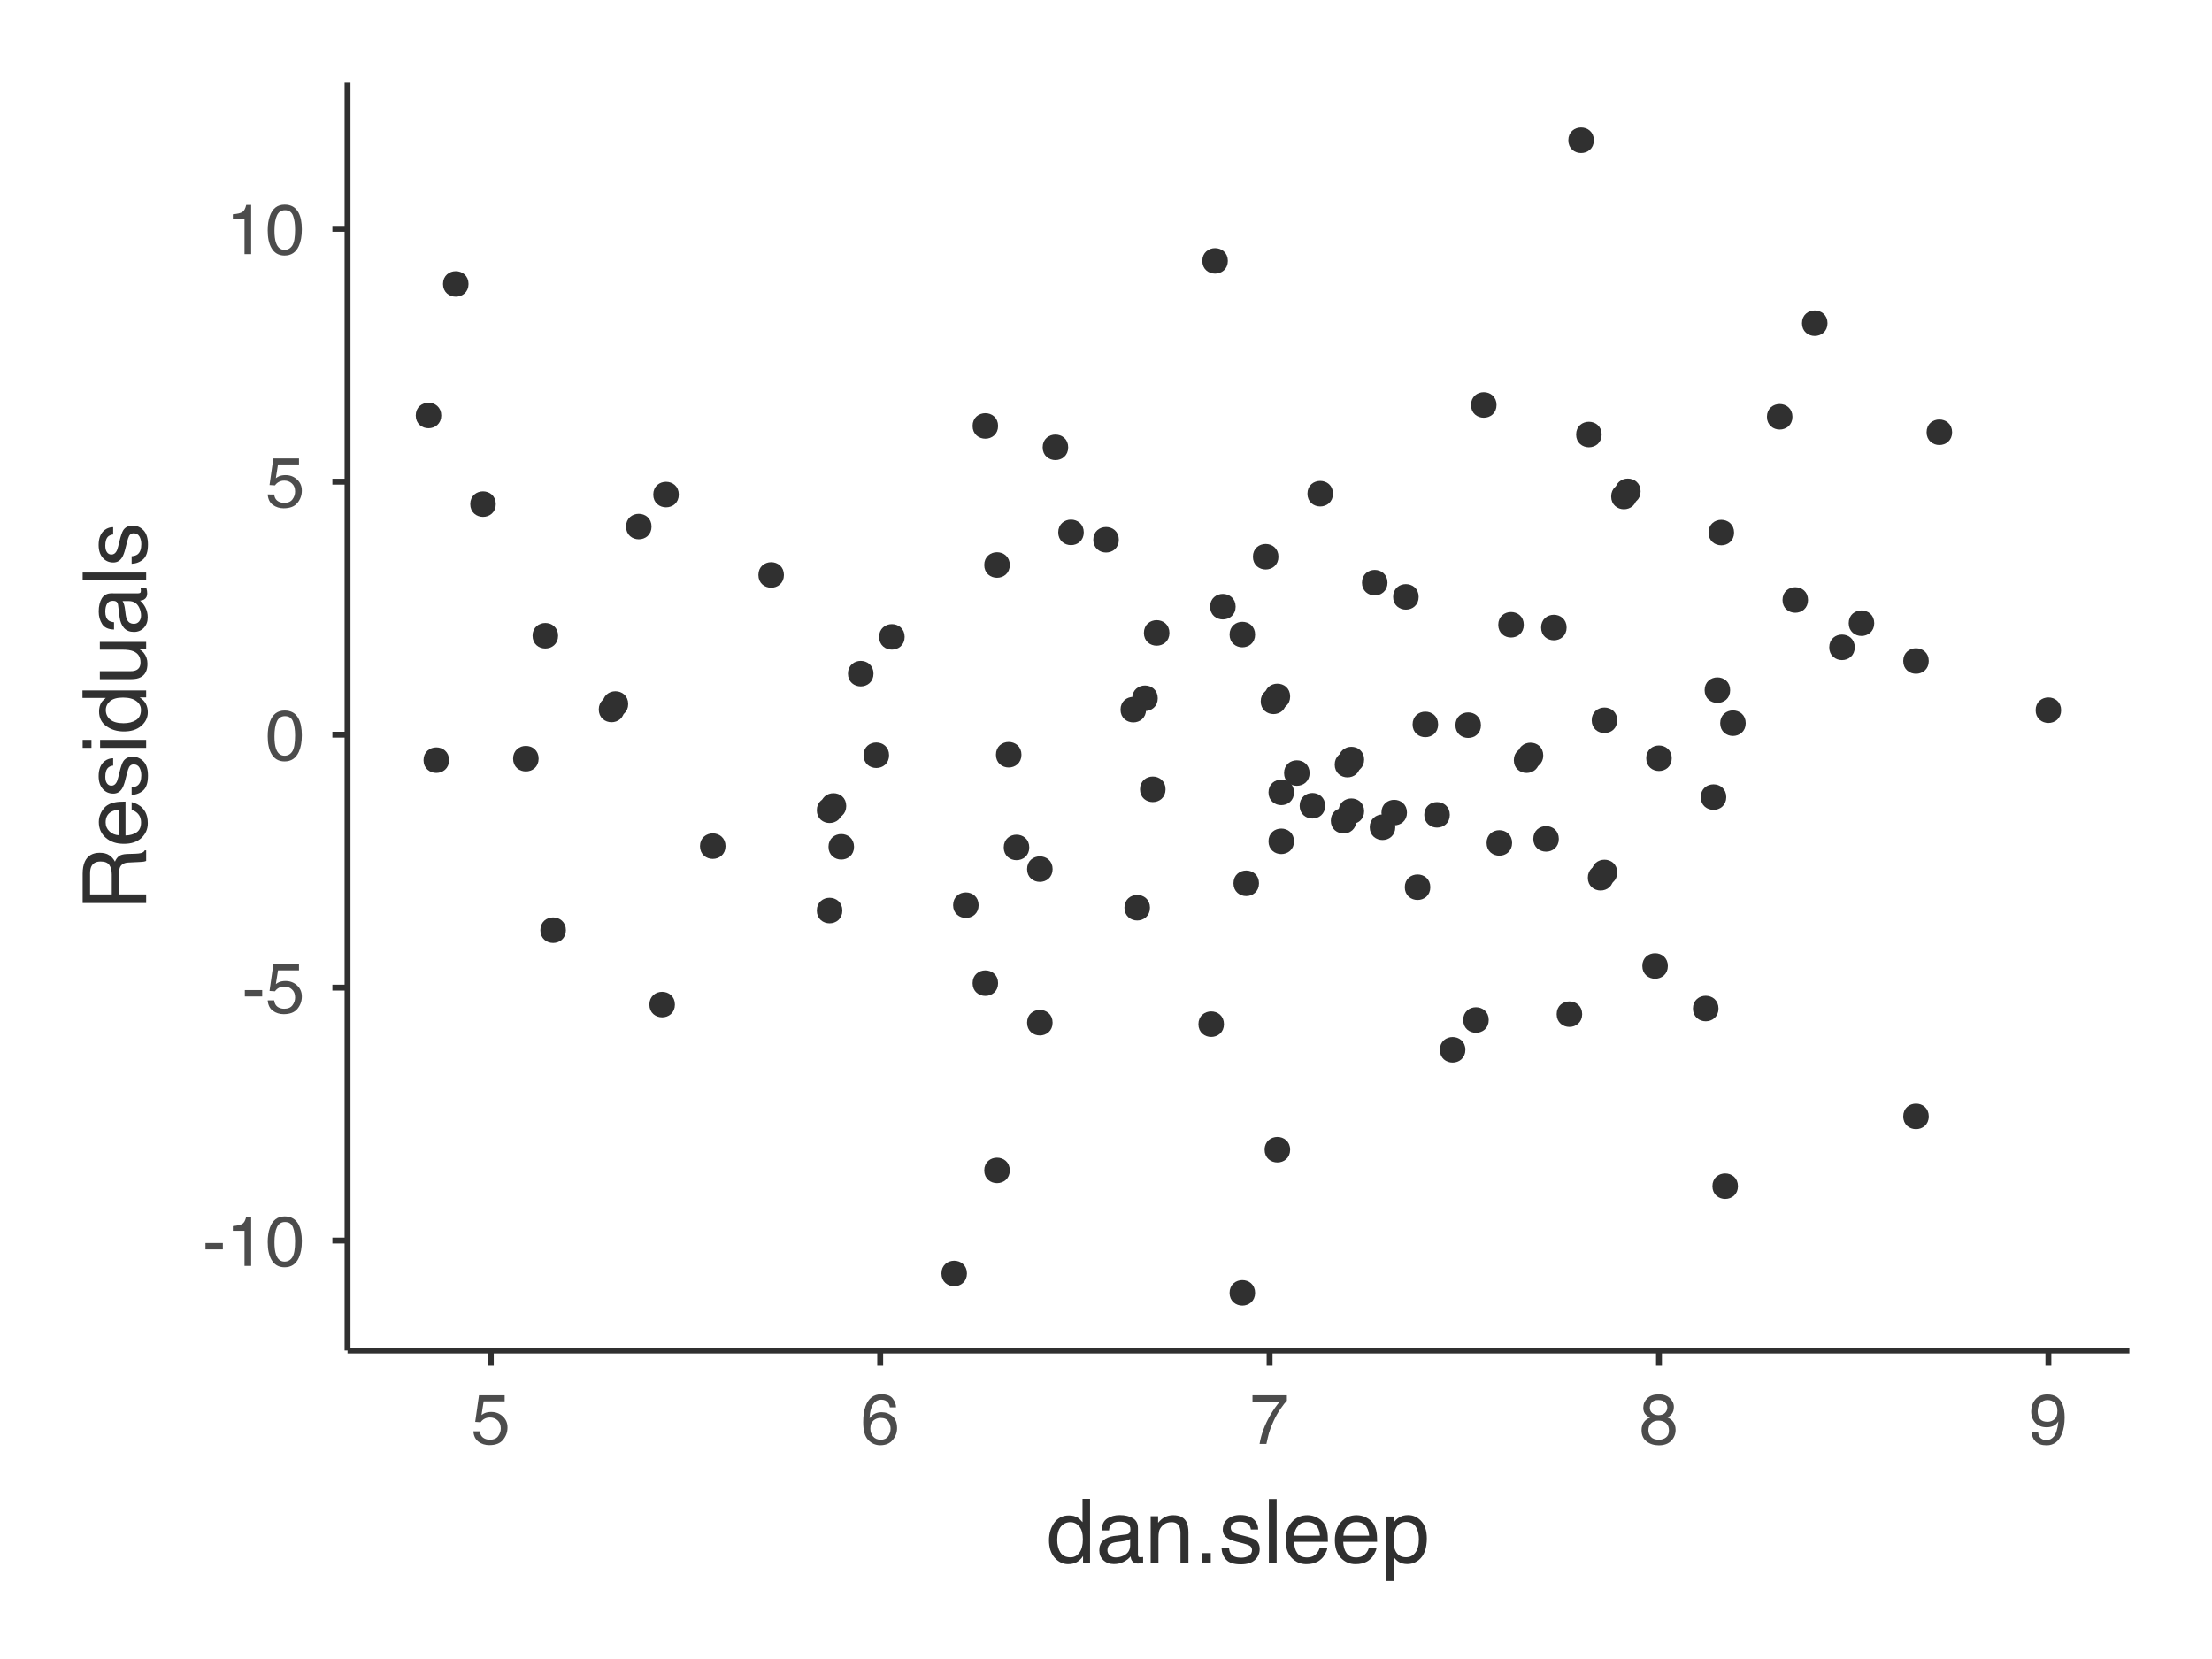 <?xml version="1.0" encoding="UTF-8" standalone="no"?>
<svg
   xmlns:dc="http://purl.org/dc/elements/1.1/"
   xmlns:cc="http://creativecommons.org/ns#"
   xmlns:rdf="http://www.w3.org/1999/02/22-rdf-syntax-ns#"
   xmlns:svg="http://www.w3.org/2000/svg"
   xmlns="http://www.w3.org/2000/svg"
   xmlns:xlink="http://www.w3.org/1999/xlink"
   id="svg402"
   version="1.2"
   viewBox="0 0 400 300"
   height="300pt"
   width="400pt">
  <defs
     id="defs85">
    <g
       id="g83">
      <symbol
         id="glyph0-0"
         overflow="visible">
        <path
           id="path2"
           d="M 0.406,0 V -9.172 H 7.703 V 0 Z m 6.141,-1.156 v -6.875 H 1.562 v 6.875 z m 0,0"
           style="stroke:none" />
      </symbol>
      <symbol
         id="glyph0-1"
         overflow="visible">
        <path
           id="path5"
           d="m 0.531,-4.141 h 3.141 v 1.156 H 0.531 Z m 0,0"
           style="stroke:none" />
      </symbol>
      <symbol
         id="glyph0-2"
         overflow="visible">
        <path
           id="path8"
           d="m 1.219,-6.344 v -0.859 c 0.812,-0.07 1.379,-0.203 1.703,-0.391 0.32,-0.188 0.562,-0.625 0.719,-1.312 H 4.531 V 0 H 3.328 v -6.344 z m 0,0"
           style="stroke:none" />
      </symbol>
      <symbol
         id="glyph0-3"
         overflow="visible">
        <path
           id="path11"
           d="m 3.469,-8.953 c 1.156,0 1.988,0.48 2.5,1.438 0.406,0.742 0.609,1.75 0.609,3.031 0,1.219 -0.184,2.227 -0.547,3.016 C 5.508,-0.32 4.648,0.25 3.453,0.25 2.379,0.25 1.582,-0.219 1.062,-1.156 0.625,-1.938 0.406,-2.984 0.406,-4.297 c 0,-1.008 0.129,-1.879 0.391,-2.609 0.488,-1.363 1.379,-2.047 2.672,-2.047 z M 3.453,-0.781 C 4.035,-0.781 4.5,-1.035 4.844,-1.547 5.188,-2.066 5.359,-3.031 5.359,-4.438 c 0,-1.02 -0.125,-1.859 -0.375,-2.516 C 4.734,-7.609 4.25,-7.938 3.531,-7.938 2.863,-7.938 2.379,-7.625 2.078,-7 1.773,-6.375 1.625,-5.457 1.625,-4.25 c 0,0.918 0.094,1.652 0.281,2.203 0.301,0.844 0.816,1.266 1.547,1.266 z m 0,0"
           style="stroke:none" />
      </symbol>
      <symbol
         id="glyph0-4"
         overflow="visible">
        <path
           id="path14"
           d="m 1.578,-2.281 c 0.07,0.648 0.367,1.09 0.891,1.328 0.27,0.125 0.582,0.188 0.938,0.188 0.664,0 1.156,-0.207 1.469,-0.625 0.32,-0.426 0.484,-0.898 0.484,-1.422 0,-0.625 -0.195,-1.109 -0.578,-1.453 -0.375,-0.344 -0.828,-0.516 -1.359,-0.516 -0.387,0 -0.719,0.078 -1,0.234 -0.281,0.148 -0.516,0.355 -0.703,0.625 l -0.984,-0.062 0.688,-4.812 H 6.062 v 1.094 H 2.266 L 1.875,-5.219 C 2.082,-5.383 2.281,-5.504 2.469,-5.578 2.801,-5.711 3.188,-5.781 3.625,-5.781 c 0.82,0 1.52,0.266 2.094,0.797 0.57,0.523 0.859,1.188 0.859,2 0,0.844 -0.266,1.59 -0.797,2.234 -0.523,0.648 -1.355,0.969 -2.5,0.969 -0.73,0 -1.375,-0.203 -1.938,-0.609 -0.555,-0.406 -0.867,-1.035 -0.938,-1.891 z m 0,0"
           style="stroke:none" />
      </symbol>
      <symbol
         id="glyph0-5"
         overflow="visible">
        <path
           id="path17"
           d="m 3.75,-8.984 c 1,0 1.691,0.262 2.078,0.781 0.395,0.523 0.594,1.055 0.594,1.594 H 5.312 C 5.25,-6.961 5.145,-7.238 5,-7.438 4.727,-7.812 4.316,-8 3.766,-8 3.129,-8 2.625,-7.707 2.25,-7.125 1.883,-6.539 1.68,-5.707 1.641,-4.625 1.898,-5.008 2.227,-5.297 2.625,-5.484 c 0.352,-0.164 0.75,-0.25 1.188,-0.25 0.75,0 1.398,0.242 1.953,0.719 0.562,0.48 0.844,1.195 0.844,2.141 0,0.812 -0.266,1.539 -0.797,2.172 -0.523,0.625 -1.273,0.938 -2.25,0.938 -0.836,0 -1.559,-0.316 -2.172,-0.953 -0.605,-0.633 -0.906,-1.707 -0.906,-3.219 0,-1.102 0.133,-2.047 0.406,-2.828 0.52,-1.477 1.473,-2.219 2.859,-2.219 z m -0.094,8.219 c 0.594,0 1.035,-0.195 1.328,-0.594 0.301,-0.406 0.453,-0.879 0.453,-1.422 0,-0.457 -0.137,-0.891 -0.406,-1.297 -0.262,-0.414 -0.734,-0.625 -1.422,-0.625 -0.492,0 -0.918,0.164 -1.281,0.484 -0.367,0.312 -0.547,0.793 -0.547,1.438 0,0.574 0.164,1.055 0.5,1.438 0.332,0.387 0.789,0.578 1.375,0.578 z m 0,0"
           style="stroke:none" />
      </symbol>
      <symbol
         id="glyph0-6"
         overflow="visible">
        <path
           id="path20"
           d="M 6.688,-8.797 V -7.812 C 6.406,-7.531 6.023,-7.047 5.547,-6.359 5.066,-5.672 4.645,-4.926 4.281,-4.125 3.914,-3.344 3.641,-2.633 3.453,-2 3.336,-1.582 3.18,-0.914 2.984,0 H 1.75 C 2.031,-1.707 2.656,-3.406 3.625,-5.094 4.188,-6.082 4.785,-6.941 5.422,-7.672 H 0.469 v -1.125 z m 0,0"
           style="stroke:none" />
      </symbol>
      <symbol
         id="glyph0-7"
         overflow="visible">
        <path
           id="path23"
           d="m 3.484,-5.203 c 0.488,0 0.875,-0.133 1.156,-0.406 0.281,-0.281 0.422,-0.613 0.422,-1 0,-0.332 -0.137,-0.633 -0.406,-0.906 C 4.395,-7.797 3.988,-7.938 3.438,-7.938 c -0.543,0 -0.934,0.141 -1.172,0.422 -0.242,0.273 -0.359,0.594 -0.359,0.969 0,0.43 0.156,0.762 0.469,1 0.312,0.23 0.68,0.344 1.109,0.344 z m 0.062,4.438 c 0.52,0 0.953,-0.141 1.297,-0.422 0.344,-0.281 0.516,-0.703 0.516,-1.266 0,-0.57 -0.18,-1.008 -0.531,-1.312 C 4.473,-4.066 4.02,-4.219 3.469,-4.219 c -0.543,0 -0.984,0.156 -1.328,0.469 -0.336,0.305 -0.5,0.727 -0.5,1.266 0,0.469 0.156,0.875 0.469,1.219 0.312,0.336 0.789,0.5 1.438,0.5 z m -1.594,-4 C 1.641,-4.898 1.395,-5.055 1.219,-5.234 0.883,-5.566 0.719,-6 0.719,-6.531 0.719,-7.195 0.957,-7.77 1.438,-8.25 1.926,-8.727 2.613,-8.969 3.5,-8.969 c 0.863,0 1.535,0.23 2.016,0.688 C 6.004,-7.832 6.25,-7.305 6.25,-6.703 c 0,0.555 -0.141,1 -0.422,1.344 -0.156,0.199 -0.402,0.391 -0.734,0.578 0.375,0.168 0.664,0.367 0.875,0.594 0.395,0.418 0.594,0.961 0.594,1.625 0,0.781 -0.266,1.449 -0.797,2 C 5.234,-0.02 4.488,0.25 3.531,0.25 c -0.875,0 -1.617,-0.234 -2.219,-0.703 -0.605,-0.469 -0.906,-1.156 -0.906,-2.062 0,-0.531 0.129,-0.988 0.391,-1.375 0.258,-0.383 0.645,-0.676 1.156,-0.875 z m 0,0"
           style="stroke:none" />
      </symbol>
      <symbol
         id="glyph0-8"
         overflow="visible">
        <path
           id="path26"
           d="m 1.703,-2.156 c 0.031,0.617 0.27,1.043 0.719,1.281 0.227,0.125 0.484,0.188 0.766,0.188 0.539,0 1,-0.223 1.375,-0.672 C 4.945,-1.805 5.219,-2.719 5.375,-4.094 5.125,-3.695 4.812,-3.414 4.438,-3.25 4.07,-3.094 3.676,-3.016 3.25,-3.016 c -0.855,0 -1.539,-0.266 -2.047,-0.797 -0.5,-0.539 -0.75,-1.234 -0.75,-2.078 0,-0.812 0.242,-1.523 0.734,-2.141 0.5,-0.613 1.234,-0.922 2.203,-0.922 1.301,0 2.203,0.586 2.703,1.75 C 6.363,-6.555 6.5,-5.75 6.5,-4.781 6.5,-3.676 6.336,-2.703 6.016,-1.859 5.461,-0.453 4.535,0.25 3.234,0.25 c -0.875,0 -1.543,-0.23 -2,-0.688 C 0.785,-0.895 0.562,-1.469 0.562,-2.156 Z M 3.406,-4 C 3.852,-4 4.258,-4.145 4.625,-4.438 5,-4.727 5.188,-5.242 5.188,-5.984 c 0,-0.656 -0.168,-1.145 -0.5,-1.469 C 4.352,-7.773 3.93,-7.938 3.422,-7.938 2.867,-7.938 2.43,-7.75 2.109,-7.375 1.785,-7.008 1.625,-6.52 1.625,-5.906 c 0,0.586 0.141,1.047 0.422,1.391 C 2.328,-4.172 2.781,-4 3.406,-4 Z m 0,0"
           style="stroke:none" />
      </symbol>
      <symbol
         id="glyph1-0"
         overflow="visible">
        <path
           id="path29"
           d="M 0.516,0 V -11.484 H 9.625 V 0 Z M 8.188,-1.438 v -8.609 H 1.953 V -1.438 Z m 0,0"
           style="stroke:none" />
      </symbol>
      <symbol
         id="glyph1-1"
         overflow="visible">
        <path
           id="path32"
           d="m 1.922,-4.094 c 0,0.898 0.188,1.648 0.562,2.25 0.383,0.605 1,0.906 1.844,0.906 0.645,0 1.176,-0.273 1.594,-0.828 C 6.348,-2.328 6.562,-3.133 6.562,-4.188 6.562,-5.238 6.344,-6.02 5.906,-6.531 5.477,-7.039 4.945,-7.297 4.312,-7.297 c -0.711,0 -1.289,0.273 -1.734,0.812 -0.438,0.543 -0.656,1.34 -0.656,2.391 z m 2.125,-4.422 c 0.633,0 1.172,0.137 1.609,0.406 0.25,0.156 0.531,0.43 0.844,0.812 v -4.219 H 7.859 V 0 H 6.594 v -1.172 c -0.336,0.523 -0.727,0.898 -1.172,1.125 -0.449,0.227 -0.961,0.344 -1.531,0.344 -0.938,0 -1.75,-0.391 -2.438,-1.172 C 0.773,-1.664 0.438,-2.711 0.438,-4.016 c 0,-1.219 0.312,-2.27 0.938,-3.156 0.625,-0.895 1.516,-1.344 2.672,-1.344 z m 0,0"
           style="stroke:none" />
      </symbol>
      <symbol
         id="glyph1-2"
         overflow="visible">
        <path
           id="path35"
           d="m 2.109,-2.234 c 0,0.406 0.145,0.73 0.438,0.969 0.301,0.23 0.656,0.344 1.062,0.344 0.5,0 0.977,-0.113 1.438,-0.344 0.781,-0.375 1.172,-0.992 1.172,-1.859 v -1.141 c -0.168,0.117 -0.387,0.211 -0.656,0.281 -0.273,0.074 -0.539,0.125 -0.797,0.156 L 3.906,-3.719 c -0.512,0.062 -0.891,0.168 -1.141,0.312 -0.438,0.25 -0.656,0.641 -0.656,1.172 z m 3.406,-2.844 c 0.32,-0.039 0.539,-0.176 0.656,-0.406 0.062,-0.125 0.094,-0.301 0.094,-0.531 C 6.266,-6.492 6.094,-6.844 5.75,-7.062 5.406,-7.281 4.914,-7.391 4.281,-7.391 c -0.73,0 -1.25,0.199 -1.562,0.594 C 2.551,-6.578 2.441,-6.25 2.391,-5.812 h -1.312 c 0.02,-1.031 0.352,-1.75 1,-2.156 C 2.723,-8.375 3.469,-8.578 4.312,-8.578 c 0.988,0 1.789,0.188 2.406,0.562 0.602,0.375 0.906,0.961 0.906,1.75 V -1.438 c 0,0.148 0.031,0.266 0.094,0.359 0.062,0.086 0.188,0.125 0.375,0.125 0.062,0 0.129,-0.004 0.203,-0.016 C 8.379,-0.977 8.469,-0.988 8.562,-1 V 0.047 C 8.344,0.109 8.176,0.145 8.062,0.156 7.945,0.176 7.789,0.188 7.594,0.188 7.102,0.188 6.75,0.008 6.531,-0.344 6.414,-0.52 6.336,-0.773 6.297,-1.109 6.004,-0.734 5.586,-0.406 5.047,-0.125 4.516,0.145 3.926,0.281 3.281,0.281 2.508,0.281 1.875,0.047 1.375,-0.422 0.883,-0.898 0.641,-1.492 0.641,-2.203 0.641,-2.973 0.879,-3.57 1.359,-4 1.848,-4.426 2.488,-4.691 3.281,-4.797 Z m -1.156,-3.5 z m 0,0"
           style="stroke:none" />
      </symbol>
      <symbol
         id="glyph1-3"
         overflow="visible">
        <path
           id="path38"
           d="M 1.031,-8.375 H 2.375 v 1.188 c 0.395,-0.488 0.812,-0.836 1.25,-1.047 0.445,-0.219 0.941,-0.328 1.484,-0.328 1.188,0 1.988,0.418 2.406,1.25 0.227,0.449 0.344,1.094 0.344,1.938 V 0 h -1.438 v -5.281 c 0,-0.508 -0.074,-0.922 -0.219,-1.234 -0.25,-0.52 -0.703,-0.781 -1.359,-0.781 -0.336,0 -0.609,0.039 -0.828,0.109 C 3.629,-7.07 3.289,-6.844 3,-6.5 2.77,-6.227 2.617,-5.941 2.547,-5.641 2.473,-5.348 2.438,-4.93 2.438,-4.391 V 0 H 1.031 Z m 3.312,-0.203 z m 0,0"
           style="stroke:none" />
      </symbol>
      <symbol
         id="glyph1-4"
         overflow="visible">
        <path
           id="path41"
           d="M 1.375,-1.703 H 3 V 0 H 1.375 Z m 0,0"
           style="stroke:none" />
      </symbol>
      <symbol
         id="glyph1-5"
         overflow="visible">
        <path
           id="path44"
           d="m 1.875,-2.625 c 0.039,0.469 0.156,0.828 0.344,1.078 C 2.57,-1.098 3.188,-0.875 4.062,-0.875 c 0.52,0 0.977,-0.109 1.375,-0.328 0.395,-0.227 0.594,-0.582 0.594,-1.062 0,-0.352 -0.156,-0.625 -0.469,-0.812 -0.211,-0.113 -0.609,-0.25 -1.203,-0.406 l -1.125,-0.281 C 2.523,-3.941 2,-4.141 1.656,-4.359 1.051,-4.734 0.75,-5.258 0.75,-5.938 c 0,-0.789 0.285,-1.43 0.859,-1.922 0.57,-0.488 1.336,-0.734 2.297,-0.734 1.258,0 2.172,0.371 2.734,1.109 0.344,0.469 0.508,0.977 0.5,1.516 H 5.812 c -0.023,-0.312 -0.133,-0.598 -0.328,-0.859 -0.324,-0.375 -0.887,-0.562 -1.688,-0.562 -0.531,0 -0.934,0.105 -1.203,0.312 -0.273,0.199 -0.406,0.465 -0.406,0.797 0,0.367 0.176,0.656 0.531,0.875 0.207,0.137 0.516,0.25 0.922,0.344 l 0.938,0.234 c 1.008,0.242 1.688,0.477 2.031,0.703 0.539,0.367 0.812,0.934 0.812,1.703 0,0.742 -0.281,1.387 -0.844,1.938 C 6.016,0.055 5.156,0.328 4,0.328 c -1.25,0 -2.137,-0.281 -2.656,-0.844 C 0.832,-1.086 0.555,-1.789 0.516,-2.625 Z m 2.078,-5.953 z m 0,0"
           style="stroke:none" />
      </symbol>
      <symbol
         id="glyph1-6"
         overflow="visible">
        <path
           id="path47"
           d="m 1.078,-11.484 h 1.406 V 0 h -1.406 z m 0,0"
           style="stroke:none" />
      </symbol>
      <symbol
         id="glyph1-7"
         overflow="visible">
        <path
           id="path50"
           d="m 4.516,-8.562 c 0.594,0 1.164,0.141 1.719,0.422 0.562,0.281 0.988,0.641 1.281,1.078 0.281,0.43 0.469,0.922 0.562,1.484 0.082,0.387 0.125,1 0.125,1.844 h -6.125 c 0.02,0.844 0.219,1.527 0.594,2.047 0.375,0.512 0.957,0.766 1.75,0.766 0.727,0 1.312,-0.242 1.75,-0.734 0.25,-0.281 0.426,-0.602 0.531,-0.969 H 8.094 c -0.043,0.305 -0.168,0.648 -0.375,1.031 -0.199,0.375 -0.43,0.684 -0.688,0.922 -0.43,0.418 -0.953,0.695 -1.578,0.844 -0.344,0.082 -0.73,0.125 -1.156,0.125 -1.043,0 -1.93,-0.379 -2.656,-1.141 C 0.922,-1.602 0.562,-2.664 0.562,-4.031 0.562,-5.375 0.926,-6.461 1.656,-7.297 2.383,-8.141 3.336,-8.562 4.516,-8.562 Z m 2.25,3.703 C 6.703,-5.461 6.566,-5.945 6.359,-6.312 5.973,-6.988 5.332,-7.328 4.438,-7.328 3.789,-7.328 3.25,-7.094 2.812,-6.625 2.375,-6.164 2.141,-5.578 2.109,-4.859 Z m -2.375,-3.719 z m 0,0"
           style="stroke:none" />
      </symbol>
      <symbol
         id="glyph1-8"
         overflow="visible">
        <path
           id="path53"
           d="m 4.562,-0.953 c 0.656,0 1.203,-0.27 1.641,-0.812 0.438,-0.551 0.656,-1.375 0.656,-2.469 0,-0.664 -0.102,-1.238 -0.297,-1.719 -0.367,-0.926 -1.031,-1.391 -2,-1.391 -0.969,0 -1.637,0.492 -2,1.469 -0.188,0.523 -0.281,1.184 -0.281,1.984 0,0.648 0.094,1.195 0.281,1.641 0.363,0.867 1.031,1.297 2,1.297 z m -3.641,-7.375 h 1.375 v 1.109 c 0.281,-0.383 0.586,-0.68 0.922,-0.891 0.469,-0.312 1.023,-0.469 1.672,-0.469 0.945,0 1.75,0.367 2.406,1.094 0.664,0.73 1,1.766 1,3.109 0,1.824 -0.48,3.125 -1.438,3.906 -0.605,0.5 -1.309,0.75 -2.109,0.75 -0.625,0 -1.152,-0.141 -1.578,-0.422 -0.25,-0.156 -0.531,-0.422 -0.844,-0.797 v 4.281 h -1.406 z m 0,0"
           style="stroke:none" />
      </symbol>
      <symbol
         id="glyph2-0"
         overflow="visible">
        <path
           id="path56"
           d="M 0,-0.516 H -11.484 V -9.625 H 0 Z M -1.438,-8.188 h -8.609 v 6.234 H -1.438 Z m 0,0"
           style="stroke:none" />
      </symbol>
      <symbol
         id="glyph2-1"
         overflow="visible">
        <path
           id="path59"
           d="m -6.219,-6.562 c 0,-0.727 -0.145,-1.301 -0.438,-1.719 -0.289,-0.426 -0.816,-0.641 -1.578,-0.641 -0.82,0 -1.379,0.297 -1.672,0.891 -0.156,0.312 -0.234,0.734 -0.234,1.266 v 3.797 h 3.922 z m -5.266,5.156 v -5.312 c 0,-0.875 0.133,-1.598 0.391,-2.172 0.492,-1.07 1.391,-1.609 2.703,-1.609 0.688,0 1.25,0.141 1.688,0.422 0.438,0.281 0.793,0.68 1.062,1.188 0.18,-0.445 0.418,-0.781 0.719,-1 0.293,-0.227 0.773,-0.359 1.438,-0.391 l 1.547,-0.047 c 0.438,-0.02 0.762,-0.055 0.969,-0.109 0.367,-0.094 0.602,-0.258 0.703,-0.5 H 0 v 1.906 c -0.102,0.055 -0.234,0.094 -0.391,0.125 -0.156,0.031 -0.457,0.059 -0.906,0.078 l -1.906,0.094 c -0.75,0.031 -1.254,0.309 -1.516,0.828 -0.133,0.305 -0.203,0.773 -0.203,1.406 v 3.531 H 0 v 1.562 z m 0,0"
           style="stroke:none" />
      </symbol>
      <symbol
         id="glyph2-2"
         overflow="visible">
        <path
           id="path62"
           d="m -8.562,-4.516 c 0,-0.594 0.141,-1.164 0.422,-1.719 0.281,-0.562 0.641,-0.988 1.078,-1.281 0.43,-0.281 0.922,-0.469 1.484,-0.562 0.387,-0.082 1,-0.125 1.844,-0.125 v 6.125 c 0.844,-0.02 1.527,-0.219 2.047,-0.594 0.512,-0.375 0.766,-0.957 0.766,-1.75 0,-0.727 -0.242,-1.312 -0.734,-1.75 -0.281,-0.25 -0.602,-0.426 -0.969,-0.531 V -8.094 c 0.305,0.043 0.648,0.168 1.031,0.375 0.375,0.199 0.684,0.43 0.922,0.688 0.418,0.43 0.695,0.953 0.844,1.578 0.082,0.344 0.125,0.73 0.125,1.156 0,1.043 -0.379,1.93 -1.141,2.656 -0.758,0.719 -1.82,1.078 -3.188,1.078 -1.344,0 -2.43,-0.363 -3.266,-1.094 C -8.141,-2.383 -8.562,-3.336 -8.562,-4.516 Z m 3.703,-2.25 c -0.602,0.062 -1.086,0.199 -1.453,0.406 -0.676,0.387 -1.016,1.027 -1.016,1.922 0,0.648 0.234,1.188 0.703,1.625 0.461,0.438 1.047,0.672 1.766,0.703 z m -3.719,2.375 z m 0,0"
           style="stroke:none" />
      </symbol>
      <symbol
         id="glyph2-3"
         overflow="visible">
        <path
           id="path65"
           d="m -2.625,-1.875 c 0.469,-0.039 0.828,-0.156 1.078,-0.344 C -1.098,-2.57 -0.875,-3.188 -0.875,-4.062 c 0,-0.52 -0.109,-0.977 -0.328,-1.375 -0.227,-0.395 -0.582,-0.594 -1.062,-0.594 -0.352,0 -0.625,0.156 -0.812,0.469 -0.113,0.211 -0.25,0.609 -0.406,1.203 l -0.281,1.125 C -3.941,-2.523 -4.141,-2 -4.359,-1.656 -4.734,-1.051 -5.258,-0.75 -5.938,-0.75 c -0.789,0 -1.43,-0.285 -1.922,-0.859 -0.488,-0.57 -0.734,-1.336 -0.734,-2.297 0,-1.258 0.371,-2.172 1.109,-2.734 0.469,-0.344 0.977,-0.508 1.516,-0.5 V -5.812 c -0.312,0.023 -0.598,0.133 -0.859,0.328 -0.375,0.324 -0.562,0.887 -0.562,1.688 0,0.531 0.105,0.934 0.312,1.203 0.199,0.273 0.465,0.406 0.797,0.406 0.367,0 0.656,-0.176 0.875,-0.531 0.137,-0.207 0.25,-0.516 0.344,-0.922 l 0.234,-0.938 c 0.242,-1.008 0.477,-1.688 0.703,-2.031 0.367,-0.539 0.934,-0.812 1.703,-0.812 0.742,0 1.387,0.281 1.938,0.844 0.539,0.562 0.812,1.422 0.812,2.578 0,1.25 -0.281,2.137 -0.844,2.656 -0.57,0.512 -1.273,0.789 -2.109,0.828 z m -5.953,-2.078 z m 0,0"
           style="stroke:none" />
      </symbol>
      <symbol
         id="glyph2-4"
         overflow="visible">
        <path
           id="path68"
           d="m -8.328,-1.031 v -1.438 H 0 v 1.438 z m -3.156,0 v -1.438 h 1.594 v 1.438 z m 0,0"
           style="stroke:none" />
      </symbol>
      <symbol
         id="glyph2-5"
         overflow="visible">
        <path
           id="path71"
           d="m -4.094,-1.922 c 0.898,0 1.648,-0.188 2.25,-0.562 0.605,-0.383 0.906,-1 0.906,-1.844 0,-0.645 -0.273,-1.176 -0.828,-1.594 -0.562,-0.426 -1.367,-0.641 -2.422,-0.641 -1.051,0 -1.832,0.219 -2.344,0.656 -0.508,0.43 -0.766,0.961 -0.766,1.594 0,0.711 0.273,1.289 0.812,1.734 0.543,0.438 1.34,0.656 2.391,0.656 z m -4.422,-2.125 c 0,-0.633 0.137,-1.172 0.406,-1.609 0.156,-0.25 0.43,-0.531 0.812,-0.844 h -4.219 V -7.859 H 0 v 1.266 h -1.172 c 0.523,0.336 0.898,0.727 1.125,1.172 0.227,0.449 0.344,0.961 0.344,1.531 0,0.938 -0.391,1.75 -1.172,2.438 -0.789,0.68 -1.836,1.016 -3.141,1.016 -1.219,0 -2.27,-0.312 -3.156,-0.938 -0.895,-0.625 -1.344,-1.516 -1.344,-2.672 z m 0,0"
           style="stroke:none" />
      </symbol>
      <symbol
         id="glyph2-6"
         overflow="visible">
        <path
           id="path74"
           d="m -8.375,-2.438 h 5.562 c 0.43,0 0.777,-0.066 1.047,-0.203 0.5,-0.25 0.75,-0.719 0.75,-1.406 0,-0.977 -0.438,-1.645 -1.312,-2 -0.469,-0.188 -1.113,-0.281 -1.938,-0.281 H -8.375 v -1.406 H 0 v 1.328 l -1.234,-0.016 c 0.312,0.18 0.578,0.402 0.797,0.672 0.445,0.543 0.672,1.195 0.672,1.953 0,1.199 -0.398,2.012 -1.203,2.438 C -1.395,-1.117 -1.969,-1 -2.688,-1 H -8.375 Z M -8.578,-4.375 Z m 0,0"
           style="stroke:none" />
      </symbol>
      <symbol
         id="glyph2-7"
         overflow="visible">
        <path
           id="path77"
           d="m -2.234,-2.109 c 0.406,0 0.73,-0.145 0.969,-0.438 0.23,-0.301 0.344,-0.656 0.344,-1.062 0,-0.5 -0.113,-0.977 -0.344,-1.438 -0.375,-0.781 -0.992,-1.172 -1.859,-1.172 h -1.141 c 0.117,0.168 0.211,0.387 0.281,0.656 0.074,0.273 0.125,0.539 0.156,0.797 l 0.109,0.859 c 0.062,0.512 0.168,0.891 0.312,1.141 0.25,0.438 0.641,0.656 1.172,0.656 z m -2.844,-3.406 c -0.039,-0.32 -0.176,-0.539 -0.406,-0.656 -0.125,-0.062 -0.301,-0.094 -0.531,-0.094 -0.477,0 -0.828,0.172 -1.047,0.516 -0.219,0.344 -0.328,0.836 -0.328,1.469 0,0.73 0.199,1.25 0.594,1.562 0.219,0.168 0.547,0.277 0.984,0.328 v 1.312 c -1.031,-0.02 -1.75,-0.352 -2.156,-1 C -8.375,-2.723 -8.578,-3.469 -8.578,-4.312 c 0,-0.988 0.188,-1.789 0.562,-2.406 0.375,-0.602 0.961,-0.906 1.75,-0.906 H -1.438 c 0.148,0 0.266,-0.031 0.359,-0.094 0.086,-0.062 0.125,-0.188 0.125,-0.375 0,-0.062 -0.004,-0.129 -0.016,-0.203 C -0.977,-8.379 -0.988,-8.469 -1,-8.562 h 1.047 c 0.062,0.219 0.098,0.387 0.109,0.5 0.02,0.117 0.031,0.273 0.031,0.469 0,0.492 -0.18,0.844 -0.531,1.062 -0.176,0.117 -0.43,0.195 -0.766,0.234 0.375,0.293 0.703,0.711 0.984,1.25 0.27,0.531 0.406,1.121 0.406,1.766 0,0.773 -0.234,1.406 -0.703,1.906 -0.477,0.492 -1.07,0.734 -1.781,0.734 -0.77,0 -1.367,-0.238 -1.797,-0.719 -0.426,-0.488 -0.691,-1.129 -0.797,-1.922 z m -3.5,1.156 z m 0,0"
           style="stroke:none" />
      </symbol>
      <symbol
         id="glyph2-8"
         overflow="visible">
        <path
           id="path80"
           d="m -11.484,-1.078 v -1.406 H 0 v 1.406 z m 0,0"
           style="stroke:none" />
      </symbol>
    </g>
  </defs>
  <g
     id="surface1">
    <rect
       id="rect87"
       style="fill:#ffffff;fill-opacity:1;stroke:none"
       height="300"
       width="400"
       y="0"
       x="0" />
    <path
       id="path89"
       transform="matrix(1,0,0,-1,0,300)"
       d="m 273.082,147.57 c 0,-2.605 -3.91,-2.605 -3.91,0 0,2.605 3.91,2.605 3.91,0"
       style="fill:#303030;fill-opacity:1;fill-rule:nonzero;stroke:#303030;stroke-width:0.709;stroke-linecap:round;stroke-linejoin:round;stroke-miterlimit:10;stroke-opacity:1" />
    <path
       id="path91"
       transform="matrix(1,0,0,-1,0,300)"
       d="m 295.613,210.219 c 0,-2.605 -3.91,-2.605 -3.91,0 0,2.609 3.91,2.609 3.91,0"
       style="fill:#303030;fill-opacity:1;fill-rule:nonzero;stroke:#303030;stroke-width:0.709;stroke-linecap:round;stroke-linejoin:round;stroke-miterlimit:10;stroke-opacity:1" />
    <path
       id="path93"
       transform="matrix(1,0,0,-1,0,300)"
       d="m 100.566,185.039 c 0,-2.609 -3.91,-2.609 -3.91,0 0,2.605 3.91,2.605 3.91,0"
       style="fill:#303030;fill-opacity:1;fill-rule:nonzero;stroke:#303030;stroke-width:0.709;stroke-linecap:round;stroke-linejoin:round;stroke-miterlimit:10;stroke-opacity:1" />
    <path
       id="path95"
       transform="matrix(1,0,0,-1,0,300)"
       d="m 281.531,148.301 c 0,-2.605 -3.91,-2.605 -3.91,0 0,2.609 3.91,2.609 3.91,0"
       style="fill:#303030;fill-opacity:1;fill-rule:nonzero;stroke:#303030;stroke-width:0.709;stroke-linecap:round;stroke-linejoin:round;stroke-miterlimit:10;stroke-opacity:1" />
    <path
       id="path97"
       transform="matrix(1,0,0,-1,0,300)"
       d="m 209.004,173.73 c 0,-2.605 -3.91,-2.605 -3.91,0 0,2.605 3.91,2.605 3.91,0"
       style="fill:#303030;fill-opacity:1;fill-rule:nonzero;stroke:#303030;stroke-width:0.709;stroke-linecap:round;stroke-linejoin:round;stroke-miterlimit:10;stroke-opacity:1" />
    <path
       id="path99"
       transform="matrix(1,0,0,-1,0,300)"
       d="m 160.418,163.43 c 0,-2.605 -3.91,-2.605 -3.91,0 0,2.605 3.91,2.605 3.91,0"
       style="fill:#303030;fill-opacity:1;fill-rule:nonzero;stroke:#303030;stroke-width:0.709;stroke-linecap:round;stroke-linejoin:round;stroke-miterlimit:10;stroke-opacity:1" />
    <path
       id="path101"
       transform="matrix(1,0,0,-1,0,300)"
       d="m 315.328,169.227 c 0,-2.605 -3.91,-2.605 -3.91,0 0,2.605 3.91,2.605 3.91,0"
       style="fill:#303030;fill-opacity:1;fill-rule:nonzero;stroke:#303030;stroke-width:0.709;stroke-linecap:round;stroke-linejoin:round;stroke-miterlimit:10;stroke-opacity:1" />
    <path
       id="path103"
       transform="matrix(1,0,0,-1,0,300)"
       d="m 244.914,151.594 c 0,-2.605 -3.906,-2.605 -3.906,0 0,2.609 3.906,2.609 3.906,0"
       style="fill:#303030;fill-opacity:1;fill-rule:nonzero;stroke:#303030;stroke-width:0.709;stroke-linecap:round;stroke-linejoin:round;stroke-miterlimit:10;stroke-opacity:1" />
    <path
       id="path105"
       transform="matrix(1,0,0,-1,0,300)"
       d="m 259.703,169 c 0,-2.605 -3.91,-2.605 -3.91,0 0,2.609 3.91,2.609 3.91,0"
       style="fill:#303030;fill-opacity:1;fill-rule:nonzero;stroke:#303030;stroke-width:0.709;stroke-linecap:round;stroke-linejoin:round;stroke-miterlimit:10;stroke-opacity:1" />
    <path
       id="path107"
       transform="matrix(1,0,0,-1,0,300)"
       d="m 201.965,202.391 c 0,-2.605 -3.91,-2.605 -3.91,0 0,2.609 3.91,2.609 3.91,0"
       style="fill:#303030;fill-opacity:1;fill-rule:nonzero;stroke:#303030;stroke-width:0.709;stroke-linecap:round;stroke-linejoin:round;stroke-miterlimit:10;stroke-opacity:1" />
    <path
       id="path109"
       transform="matrix(1,0,0,-1,0,300)"
       d="m 195.625,203.73 c 0,-2.609 -3.91,-2.609 -3.91,0 0,2.605 3.91,2.605 3.91,0"
       style="fill:#303030;fill-opacity:1;fill-rule:nonzero;stroke:#303030;stroke-width:0.709;stroke-linecap:round;stroke-linejoin:round;stroke-miterlimit:10;stroke-opacity:1" />
    <path
       id="path111"
       transform="matrix(1,0,0,-1,0,300)"
       d="m 180.133,122.215 c 0,-2.605 -3.906,-2.605 -3.906,0 0,2.605 3.906,2.605 3.906,0"
       style="fill:#303030;fill-opacity:1;fill-rule:nonzero;stroke:#303030;stroke-width:0.709;stroke-linecap:round;stroke-linejoin:round;stroke-miterlimit:10;stroke-opacity:1" />
    <path
       id="path113"
       transform="matrix(1,0,0,-1,0,300)"
       d="m 157.602,178.184 c 0,-2.609 -3.91,-2.609 -3.91,0 0,2.605 3.91,2.605 3.91,0"
       style="fill:#303030;fill-opacity:1;fill-rule:nonzero;stroke:#303030;stroke-width:0.709;stroke-linecap:round;stroke-linejoin:round;stroke-miterlimit:10;stroke-opacity:1" />
    <path
       id="path115"
       transform="matrix(1,0,0,-1,0,300)"
       d="m 206.891,171.676 c 0,-2.609 -3.91,-2.609 -3.91,0 0,2.605 3.91,2.605 3.91,0"
       style="fill:#303030;fill-opacity:1;fill-rule:nonzero;stroke:#303030;stroke-width:0.709;stroke-linecap:round;stroke-linejoin:round;stroke-miterlimit:10;stroke-opacity:1" />
    <path
       id="path117"
       transform="matrix(1,0,0,-1,0,300)"
       d="m 189.992,142.836 c 0,-2.609 -3.91,-2.609 -3.91,0 0,2.605 3.91,2.605 3.91,0"
       style="fill:#303030;fill-opacity:1;fill-rule:nonzero;stroke:#303030;stroke-width:0.709;stroke-linecap:round;stroke-linejoin:round;stroke-miterlimit:10;stroke-opacity:1" />
    <path
       id="path119"
       transform="matrix(1,0,0,-1,0,300)"
       d="m 184.359,163.52 c 0,-2.605 -3.91,-2.605 -3.91,0 0,2.609 3.91,2.609 3.91,0"
       style="fill:#303030;fill-opacity:1;fill-rule:nonzero;stroke:#303030;stroke-width:0.709;stroke-linecap:round;stroke-linejoin:round;stroke-miterlimit:10;stroke-opacity:1" />
    <path
       id="path121"
       transform="matrix(1,0,0,-1,0,300)"
       d="m 182.246,197.832 c 0,-2.609 -3.91,-2.609 -3.91,0 0,2.605 3.91,2.605 3.91,0"
       style="fill:#303030;fill-opacity:1;fill-rule:nonzero;stroke:#303030;stroke-width:0.709;stroke-linecap:round;stroke-linejoin:round;stroke-miterlimit:10;stroke-opacity:1" />
    <path
       id="path123"
       transform="matrix(1,0,0,-1,0,300)"
       d="m 335.047,182.941 c 0,-2.609 -3.91,-2.609 -3.91,0 0,2.605 3.91,2.605 3.91,0"
       style="fill:#303030;fill-opacity:1;fill-rule:nonzero;stroke:#303030;stroke-width:0.709;stroke-linecap:round;stroke-linejoin:round;stroke-miterlimit:10;stroke-opacity:1" />
    <path
       id="path125"
       transform="matrix(1,0,0,-1,0,300)"
       d="m 246.324,162.645 c 0,-2.605 -3.91,-2.605 -3.91,0 0,2.609 3.91,2.609 3.91,0"
       style="fill:#303030;fill-opacity:1;fill-rule:nonzero;stroke:#303030;stroke-width:0.709;stroke-linecap:round;stroke-linejoin:round;stroke-miterlimit:10;stroke-opacity:1" />
    <path
       id="path127"
       transform="matrix(1,0,0,-1,0,300)"
       d="m 268.855,115.551 c 0,-2.609 -3.91,-2.609 -3.91,0 0,2.605 3.91,2.605 3.91,0"
       style="fill:#303030;fill-opacity:1;fill-rule:nonzero;stroke:#303030;stroke-width:0.709;stroke-linecap:round;stroke-linejoin:round;stroke-miterlimit:10;stroke-opacity:1" />
    <path
       id="path129"
       transform="matrix(1,0,0,-1,0,300)"
       d="m 301.949,162.887 c 0,-2.605 -3.906,-2.605 -3.906,0 0,2.605 3.906,2.605 3.906,0"
       style="fill:#303030;fill-opacity:1;fill-rule:nonzero;stroke:#303030;stroke-width:0.709;stroke-linecap:round;stroke-linejoin:round;stroke-miterlimit:10;stroke-opacity:1" />
    <path
       id="path131"
       transform="matrix(1,0,0,-1,0,300)"
       d="m 256.184,192.066 c 0,-2.605 -3.91,-2.605 -3.91,0 0,2.605 3.91,2.605 3.91,0"
       style="fill:#303030;fill-opacity:1;fill-rule:nonzero;stroke:#303030;stroke-width:0.709;stroke-linecap:round;stroke-linejoin:round;stroke-miterlimit:10;stroke-opacity:1" />
    <path
       id="path133"
       transform="matrix(1,0,0,-1,0,300)"
       d="m 221.68,252.824 c 0,-2.605 -3.91,-2.605 -3.91,0 0,2.605 3.91,2.605 3.91,0"
       style="fill:#303030;fill-opacity:1;fill-rule:nonzero;stroke:#303030;stroke-width:0.709;stroke-linecap:round;stroke-linejoin:round;stroke-miterlimit:10;stroke-opacity:1" />
    <path
       id="path135"
       transform="matrix(1,0,0,-1,0,300)"
       d="m 292.094,169.75 c 0,-2.609 -3.91,-2.609 -3.91,0 0,2.605 3.91,2.605 3.91,0"
       style="fill:#303030;fill-opacity:1;fill-rule:nonzero;stroke:#303030;stroke-width:0.709;stroke-linecap:round;stroke-linejoin:round;stroke-miterlimit:10;stroke-opacity:1" />
    <path
       id="path137"
       transform="matrix(1,0,0,-1,0,300)"
       d="m 80.852,162.539 c 0,-2.605 -3.91,-2.605 -3.91,0 0,2.609 3.91,2.609 3.91,0"
       style="fill:#303030;fill-opacity:1;fill-rule:nonzero;stroke:#303030;stroke-width:0.709;stroke-linecap:round;stroke-linejoin:round;stroke-miterlimit:10;stroke-opacity:1" />
    <path
       id="path139"
       transform="matrix(1,0,0,-1,0,300)"
       d="m 151.969,153.48 c 0,-2.605 -3.91,-2.605 -3.91,0 0,2.605 3.91,2.605 3.91,0"
       style="fill:#303030;fill-opacity:1;fill-rule:nonzero;stroke:#303030;stroke-width:0.709;stroke-linecap:round;stroke-linejoin:round;stroke-miterlimit:10;stroke-opacity:1" />
    <path
       id="path141"
       transform="matrix(1,0,0,-1,0,300)"
       d="m 330.117,241.551 c 0,-2.609 -3.91,-2.609 -3.91,0 0,2.605 3.91,2.605 3.91,0"
       style="fill:#303030;fill-opacity:1;fill-rule:nonzero;stroke:#303030;stroke-width:0.709;stroke-linecap:round;stroke-linejoin:round;stroke-miterlimit:10;stroke-opacity:1" />
    <path
       id="path143"
       transform="matrix(1,0,0,-1,0,300)"
       d="m 226.609,185.25 c 0,-2.605 -3.91,-2.605 -3.91,0 0,2.605 3.91,2.605 3.91,0"
       style="fill:#303030;fill-opacity:1;fill-rule:nonzero;stroke:#303030;stroke-width:0.709;stroke-linecap:round;stroke-linejoin:round;stroke-miterlimit:10;stroke-opacity:1" />
    <path
       id="path145"
       transform="matrix(1,0,0,-1,0,300)"
       d="m 246.324,153.312 c 0,-2.609 -3.91,-2.609 -3.91,0 0,2.605 3.91,2.605 3.91,0"
       style="fill:#303030;fill-opacity:1;fill-rule:nonzero;stroke:#303030;stroke-width:0.709;stroke-linecap:round;stroke-linejoin:round;stroke-miterlimit:10;stroke-opacity:1" />
    <path
       id="path147"
       transform="matrix(1,0,0,-1,0,300)"
       d="m 230.832,199.324 c 0,-2.605 -3.91,-2.605 -3.91,0 0,2.605 3.91,2.605 3.91,0"
       style="fill:#303030;fill-opacity:1;fill-rule:nonzero;stroke:#303030;stroke-width:0.709;stroke-linecap:round;stroke-linejoin:round;stroke-miterlimit:10;stroke-opacity:1" />
    <path
       id="path149"
       transform="matrix(1,0,0,-1,0,300)"
       d="m 313.922,85.496 c 0,-2.605 -3.91,-2.605 -3.91,0 0,2.605 3.91,2.605 3.91,0"
       style="fill:#303030;fill-opacity:1;fill-rule:nonzero;stroke:#303030;stroke-width:0.709;stroke-linecap:round;stroke-linejoin:round;stroke-miterlimit:10;stroke-opacity:1" />
    <path
       id="path151"
       transform="matrix(1,0,0,-1,0,300)"
       d="m 291.391,141.277 c 0,-2.609 -3.91,-2.609 -3.91,0 0,2.605 3.91,2.605 3.91,0"
       style="fill:#303030;fill-opacity:1;fill-rule:nonzero;stroke:#303030;stroke-width:0.709;stroke-linecap:round;stroke-linejoin:round;stroke-miterlimit:10;stroke-opacity:1" />
    <path
       id="path153"
       transform="matrix(1,0,0,-1,0,300)"
       d="m 180.133,222.98 c 0,-2.605 -3.906,-2.605 -3.906,0 0,2.605 3.906,2.605 3.906,0"
       style="fill:#303030;fill-opacity:1;fill-rule:nonzero;stroke:#303030;stroke-width:0.709;stroke-linecap:round;stroke-linejoin:round;stroke-miterlimit:10;stroke-opacity:1" />
    <path
       id="path155"
       transform="matrix(1,0,0,-1,0,300)"
       d="m 348.426,98.117 c 0,-2.605 -3.91,-2.605 -3.91,0 0,2.605 3.91,2.605 3.91,0"
       style="fill:#303030;fill-opacity:1;fill-rule:nonzero;stroke:#303030;stroke-width:0.709;stroke-linecap:round;stroke-linejoin:round;stroke-miterlimit:10;stroke-opacity:1" />
    <path
       id="path157"
       transform="matrix(1,0,0,-1,0,300)"
       d="m 89.301,208.84 c 0,-2.605 -3.91,-2.605 -3.91,0 0,2.605 3.91,2.605 3.91,0"
       style="fill:#303030;fill-opacity:1;fill-rule:nonzero;stroke:#303030;stroke-width:0.709;stroke-linecap:round;stroke-linejoin:round;stroke-miterlimit:10;stroke-opacity:1" />
    <path
       id="path159"
       transform="matrix(1,0,0,-1,0,300)"
       d="m 174.5,69.715 c 0,-2.609 -3.906,-2.609 -3.906,0 0,2.605 3.906,2.605 3.906,0"
       style="fill:#303030;fill-opacity:1;fill-rule:nonzero;stroke:#303030;stroke-width:0.709;stroke-linecap:round;stroke-linejoin:round;stroke-miterlimit:10;stroke-opacity:1" />
    <path
       id="path161"
       transform="matrix(1,0,0,-1,0,300)"
       d="m 189.992,115.066 c 0,-2.605 -3.91,-2.605 -3.91,0 0,2.609 3.91,2.609 3.91,0"
       style="fill:#303030;fill-opacity:1;fill-rule:nonzero;stroke:#303030;stroke-width:0.709;stroke-linecap:round;stroke-linejoin:round;stroke-miterlimit:10;stroke-opacity:1" />
    <path
       id="path163"
       transform="matrix(1,0,0,-1,0,300)"
       d="m 79.441,224.871 c 0,-2.605 -3.91,-2.605 -3.91,0 0,2.605 3.91,2.605 3.91,0"
       style="fill:#303030;fill-opacity:1;fill-rule:nonzero;stroke:#303030;stroke-width:0.709;stroke-linecap:round;stroke-linejoin:round;stroke-miterlimit:10;stroke-opacity:1" />
    <path
       id="path165"
       transform="matrix(1,0,0,-1,0,300)"
       d="m 233.648,147.863 c 0,-2.605 -3.91,-2.605 -3.91,0 0,2.605 3.91,2.605 3.91,0"
       style="fill:#303030;fill-opacity:1;fill-rule:nonzero;stroke:#303030;stroke-width:0.709;stroke-linecap:round;stroke-linejoin:round;stroke-miterlimit:10;stroke-opacity:1" />
    <path
       id="path167"
       transform="matrix(1,0,0,-1,0,300)"
       d="m 278.012,162.535 c 0,-2.605 -3.91,-2.605 -3.91,0 0,2.605 3.91,2.605 3.91,0"
       style="fill:#303030;fill-opacity:1;fill-rule:nonzero;stroke:#303030;stroke-width:0.709;stroke-linecap:round;stroke-linejoin:round;stroke-miterlimit:10;stroke-opacity:1" />
    <path
       id="path169"
       transform="matrix(1,0,0,-1,0,300)"
       d="m 267.449,168.863 c 0,-2.605 -3.91,-2.605 -3.91,0 0,2.609 3.91,2.609 3.91,0"
       style="fill:#303030;fill-opacity:1;fill-rule:nonzero;stroke:#303030;stroke-width:0.709;stroke-linecap:round;stroke-linejoin:round;stroke-miterlimit:10;stroke-opacity:1" />
    <path
       id="path171"
       transform="matrix(1,0,0,-1,0,300)"
       d="m 296.316,211.148 c 0,-2.609 -3.91,-2.609 -3.91,0 0,2.605 3.91,2.605 3.91,0"
       style="fill:#303030;fill-opacity:1;fill-rule:nonzero;stroke:#303030;stroke-width:0.709;stroke-linecap:round;stroke-linejoin:round;stroke-miterlimit:10;stroke-opacity:1" />
    <path
       id="path173"
       transform="matrix(1,0,0,-1,0,300)"
       d="m 310.402,117.625 c 0,-2.605 -3.91,-2.605 -3.91,0 0,2.609 3.91,2.609 3.91,0"
       style="fill:#303030;fill-opacity:1;fill-rule:nonzero;stroke:#303030;stroke-width:0.709;stroke-linecap:round;stroke-linejoin:round;stroke-miterlimit:10;stroke-opacity:1" />
    <path
       id="path175"
       transform="matrix(1,0,0,-1,0,300)"
       d="m 264.633,110.164 c 0,-2.605 -3.91,-2.605 -3.91,0 0,2.605 3.91,2.605 3.91,0"
       style="fill:#303030;fill-opacity:1;fill-rule:nonzero;stroke:#303030;stroke-width:0.709;stroke-linecap:round;stroke-linejoin:round;stroke-miterlimit:10;stroke-opacity:1" />
    <path
       id="path177"
       transform="matrix(1,0,0,-1,0,300)"
       d="m 301.246,125.32 c 0,-2.605 -3.91,-2.605 -3.91,0 0,2.605 3.91,2.605 3.91,0"
       style="fill:#303030;fill-opacity:1;fill-rule:nonzero;stroke:#303030;stroke-width:0.709;stroke-linecap:round;stroke-linejoin:round;stroke-miterlimit:10;stroke-opacity:1" />
    <path
       id="path179"
       transform="matrix(1,0,0,-1,0,300)"
       d="m 121.691,118.34 c 0,-2.605 -3.91,-2.605 -3.91,0 0,2.605 3.91,2.605 3.91,0"
       style="fill:#303030;fill-opacity:1;fill-rule:nonzero;stroke:#303030;stroke-width:0.709;stroke-linecap:round;stroke-linejoin:round;stroke-miterlimit:10;stroke-opacity:1" />
    <path
       id="path181"
       transform="matrix(1,0,0,-1,0,300)"
       d="m 313.219,203.695 c 0,-2.605 -3.91,-2.605 -3.91,0 0,2.605 3.91,2.605 3.91,0"
       style="fill:#303030;fill-opacity:1;fill-rule:nonzero;stroke:#303030;stroke-width:0.709;stroke-linecap:round;stroke-linejoin:round;stroke-miterlimit:10;stroke-opacity:1" />
    <path
       id="path183"
       transform="matrix(1,0,0,-1,0,300)"
       d="m 275.195,187.02 c 0,-2.609 -3.91,-2.609 -3.91,0 0,2.605 3.91,2.605 3.91,0"
       style="fill:#303030;fill-opacity:1;fill-rule:nonzero;stroke:#303030;stroke-width:0.709;stroke-linecap:round;stroke-linejoin:round;stroke-miterlimit:10;stroke-opacity:1" />
    <path
       id="path185"
       transform="matrix(1,0,0,-1,0,300)"
       d="m 151.969,135.344 c 0,-2.605 -3.91,-2.605 -3.91,0 0,2.609 3.91,2.609 3.91,0"
       style="fill:#303030;fill-opacity:1;fill-rule:nonzero;stroke:#303030;stroke-width:0.709;stroke-linecap:round;stroke-linejoin:round;stroke-miterlimit:10;stroke-opacity:1" />
    <path
       id="path187"
       transform="matrix(1,0,0,-1,0,300)"
       d="m 372.363,171.57 c 0,-2.605 -3.906,-2.605 -3.906,0 0,2.609 3.906,2.609 3.906,0"
       style="fill:#303030;fill-opacity:1;fill-rule:nonzero;stroke:#303030;stroke-width:0.709;stroke-linecap:round;stroke-linejoin:round;stroke-miterlimit:10;stroke-opacity:1" />
    <path
       id="path189"
       transform="matrix(1,0,0,-1,0,300)"
       d="m 323.777,224.637 c 0,-2.609 -3.906,-2.609 -3.906,0 0,2.605 3.906,2.605 3.906,0"
       style="fill:#303030;fill-opacity:1;fill-rule:nonzero;stroke:#303030;stroke-width:0.709;stroke-linecap:round;stroke-linejoin:round;stroke-miterlimit:10;stroke-opacity:1" />
    <path
       id="path191"
       transform="matrix(1,0,0,-1,0,300)"
       d="m 211.117,185.547 c 0,-2.609 -3.91,-2.609 -3.91,0 0,2.605 3.91,2.605 3.91,0"
       style="fill:#303030;fill-opacity:1;fill-rule:nonzero;stroke:#303030;stroke-width:0.709;stroke-linecap:round;stroke-linejoin:round;stroke-miterlimit:10;stroke-opacity:1" />
    <path
       id="path193"
       transform="matrix(1,0,0,-1,0,300)"
       d="m 261.816,152.652 c 0,-2.605 -3.91,-2.605 -3.91,0 0,2.605 3.91,2.605 3.91,0"
       style="fill:#303030;fill-opacity:1;fill-rule:nonzero;stroke:#303030;stroke-width:0.709;stroke-linecap:round;stroke-linejoin:round;stroke-miterlimit:10;stroke-opacity:1" />
    <path
       id="path195"
       transform="matrix(1,0,0,-1,0,300)"
       d="m 154.082,146.871 c 0,-2.605 -3.91,-2.605 -3.91,0 0,2.605 3.91,2.605 3.91,0"
       style="fill:#303030;fill-opacity:1;fill-rule:nonzero;stroke:#303030;stroke-width:0.709;stroke-linecap:round;stroke-linejoin:round;stroke-miterlimit:10;stroke-opacity:1" />
    <path
       id="path197"
       transform="matrix(1,0,0,-1,0,300)"
       d="m 338.566,187.305 c 0,-2.605 -3.91,-2.605 -3.91,0 0,2.605 3.91,2.605 3.91,0"
       style="fill:#303030;fill-opacity:1;fill-rule:nonzero;stroke:#303030;stroke-width:0.709;stroke-linecap:round;stroke-linejoin:round;stroke-miterlimit:10;stroke-opacity:1" />
    <path
       id="path199"
       transform="matrix(1,0,0,-1,0,300)"
       d="m 163.234,184.832 c 0,-2.605 -3.91,-2.605 -3.91,0 0,2.605 3.91,2.605 3.91,0"
       style="fill:#303030;fill-opacity:1;fill-rule:nonzero;stroke:#303030;stroke-width:0.709;stroke-linecap:round;stroke-linejoin:round;stroke-miterlimit:10;stroke-opacity:1" />
    <path
       id="path201"
       transform="matrix(1,0,0,-1,0,300)"
       d="m 251.957,150.406 c 0,-2.605 -3.91,-2.605 -3.91,0 0,2.609 3.91,2.609 3.91,0"
       style="fill:#303030;fill-opacity:1;fill-rule:nonzero;stroke:#303030;stroke-width:0.709;stroke-linecap:round;stroke-linejoin:round;stroke-miterlimit:10;stroke-opacity:1" />
    <path
       id="path203"
       transform="matrix(1,0,0,-1,0,300)"
       d="m 254.07,153.059 c 0,-2.605 -3.91,-2.605 -3.91,0 0,2.609 3.91,2.609 3.91,0"
       style="fill:#303030;fill-opacity:1;fill-rule:nonzero;stroke:#303030;stroke-width:0.709;stroke-linecap:round;stroke-linejoin:round;stroke-miterlimit:10;stroke-opacity:1" />
    <path
       id="path205"
       transform="matrix(1,0,0,-1,0,300)"
       d="m 223.086,190.293 c 0,-2.605 -3.91,-2.605 -3.91,0 0,2.605 3.91,2.605 3.91,0"
       style="fill:#303030;fill-opacity:1;fill-rule:nonzero;stroke:#303030;stroke-width:0.709;stroke-linecap:round;stroke-linejoin:round;stroke-miterlimit:10;stroke-opacity:1" />
    <path
       id="path207"
       transform="matrix(1,0,0,-1,0,300)"
       d="m 176.613,136.316 c 0,-2.609 -3.91,-2.609 -3.91,0 0,2.605 3.91,2.605 3.91,0"
       style="fill:#303030;fill-opacity:1;fill-rule:nonzero;stroke:#303030;stroke-width:0.709;stroke-linecap:round;stroke-linejoin:round;stroke-miterlimit:10;stroke-opacity:1" />
    <path
       id="path209"
       transform="matrix(1,0,0,-1,0,300)"
       d="m 227.312,140.273 c 0,-2.609 -3.91,-2.609 -3.91,0 0,2.605 3.91,2.605 3.91,0"
       style="fill:#303030;fill-opacity:1;fill-rule:nonzero;stroke:#303030;stroke-width:0.709;stroke-linecap:round;stroke-linejoin:round;stroke-miterlimit:10;stroke-opacity:1" />
    <path
       id="path211"
       transform="matrix(1,0,0,-1,0,300)"
       d="m 232.242,173.18 c 0,-2.609 -3.91,-2.609 -3.91,0 0,2.605 3.91,2.605 3.91,0"
       style="fill:#303030;fill-opacity:1;fill-rule:nonzero;stroke:#303030;stroke-width:0.709;stroke-linecap:round;stroke-linejoin:round;stroke-miterlimit:10;stroke-opacity:1" />
    <path
       id="path213"
       transform="matrix(1,0,0,-1,0,300)"
       d="m 245.621,161.734 c 0,-2.605 -3.91,-2.605 -3.91,0 0,2.609 3.91,2.609 3.91,0"
       style="fill:#303030;fill-opacity:1;fill-rule:nonzero;stroke:#303030;stroke-width:0.709;stroke-linecap:round;stroke-linejoin:round;stroke-miterlimit:10;stroke-opacity:1" />
    <path
       id="path215"
       transform="matrix(1,0,0,-1,0,300)"
       d="m 182.246,88.355 c 0,-2.605 -3.91,-2.605 -3.91,0 0,2.605 3.91,2.605 3.91,0"
       style="fill:#303030;fill-opacity:1;fill-rule:nonzero;stroke:#303030;stroke-width:0.709;stroke-linecap:round;stroke-linejoin:round;stroke-miterlimit:10;stroke-opacity:1" />
    <path
       id="path217"
       transform="matrix(1,0,0,-1,0,300)"
       d="m 352.648,221.836 c 0,-2.605 -3.91,-2.605 -3.91,0 0,2.609 3.91,2.609 3.91,0"
       style="fill:#303030;fill-opacity:1;fill-rule:nonzero;stroke:#303030;stroke-width:0.709;stroke-linecap:round;stroke-linejoin:round;stroke-miterlimit:10;stroke-opacity:1" />
    <path
       id="path219"
       transform="matrix(1,0,0,-1,0,300)"
       d="m 289.277,221.426 c 0,-2.605 -3.91,-2.605 -3.91,0 0,2.609 3.91,2.609 3.91,0"
       style="fill:#303030;fill-opacity:1;fill-rule:nonzero;stroke:#303030;stroke-width:0.709;stroke-linecap:round;stroke-linejoin:round;stroke-miterlimit:10;stroke-opacity:1" />
    <path
       id="path221"
       transform="matrix(1,0,0,-1,0,300)"
       d="m 311.809,155.859 c 0,-2.605 -3.91,-2.605 -3.91,0 0,2.605 3.91,2.605 3.91,0"
       style="fill:#303030;fill-opacity:1;fill-rule:nonzero;stroke:#303030;stroke-width:0.709;stroke-linecap:round;stroke-linejoin:round;stroke-miterlimit:10;stroke-opacity:1" />
    <path
       id="path223"
       transform="matrix(1,0,0,-1,0,300)"
       d="m 250.547,194.637 c 0,-2.605 -3.906,-2.605 -3.906,0 0,2.605 3.906,2.605 3.906,0"
       style="fill:#303030;fill-opacity:1;fill-rule:nonzero;stroke:#303030;stroke-width:0.709;stroke-linecap:round;stroke-linejoin:round;stroke-miterlimit:10;stroke-opacity:1" />
    <path
       id="path225"
       transform="matrix(1,0,0,-1,0,300)"
       d="m 210.414,157.266 c 0,-2.605 -3.91,-2.605 -3.91,0 0,2.609 3.91,2.609 3.91,0"
       style="fill:#303030;fill-opacity:1;fill-rule:nonzero;stroke:#303030;stroke-width:0.709;stroke-linecap:round;stroke-linejoin:round;stroke-miterlimit:10;stroke-opacity:1" />
    <path
       id="path227"
       transform="matrix(1,0,0,-1,0,300)"
       d="m 270.266,226.77 c 0,-2.605 -3.91,-2.605 -3.91,0 0,2.609 3.91,2.609 3.91,0"
       style="fill:#303030;fill-opacity:1;fill-rule:nonzero;stroke:#303030;stroke-width:0.709;stroke-linecap:round;stroke-linejoin:round;stroke-miterlimit:10;stroke-opacity:1" />
    <path
       id="path229"
       transform="matrix(1,0,0,-1,0,300)"
       d="m 258.293,139.562 c 0,-2.605 -3.91,-2.605 -3.91,0 0,2.605 3.91,2.605 3.91,0"
       style="fill:#303030;fill-opacity:1;fill-rule:nonzero;stroke:#303030;stroke-width:0.709;stroke-linecap:round;stroke-linejoin:round;stroke-miterlimit:10;stroke-opacity:1" />
    <path
       id="path231"
       transform="matrix(1,0,0,-1,0,300)"
       d="m 282.938,186.523 c 0,-2.609 -3.906,-2.609 -3.906,0 0,2.605 3.906,2.605 3.906,0"
       style="fill:#303030;fill-opacity:1;fill-rule:nonzero;stroke:#303030;stroke-width:0.709;stroke-linecap:round;stroke-linejoin:round;stroke-miterlimit:10;stroke-opacity:1" />
    <path
       id="path233"
       transform="matrix(1,0,0,-1,0,300)"
       d="m 113.242,172.691 c 0,-2.605 -3.91,-2.605 -3.91,0 0,2.605 3.91,2.605 3.91,0"
       style="fill:#303030;fill-opacity:1;fill-rule:nonzero;stroke:#303030;stroke-width:0.709;stroke-linecap:round;stroke-linejoin:round;stroke-miterlimit:10;stroke-opacity:1" />
    <path
       id="path235"
       transform="matrix(1,0,0,-1,0,300)"
       d="m 292.094,142.234 c 0,-2.609 -3.91,-2.609 -3.91,0 0,2.605 3.91,2.605 3.91,0"
       style="fill:#303030;fill-opacity:1;fill-rule:nonzero;stroke:#303030;stroke-width:0.709;stroke-linecap:round;stroke-linejoin:round;stroke-miterlimit:10;stroke-opacity:1" />
    <path
       id="path237"
       transform="matrix(1,0,0,-1,0,300)"
       d="m 185.77,146.758 c 0,-2.605 -3.91,-2.605 -3.91,0 0,2.605 3.91,2.605 3.91,0"
       style="fill:#303030;fill-opacity:1;fill-rule:nonzero;stroke:#303030;stroke-width:0.709;stroke-linecap:round;stroke-linejoin:round;stroke-miterlimit:10;stroke-opacity:1" />
    <path
       id="path239"
       transform="matrix(1,0,0,-1,0,300)"
       d="m 239.281,154.293 c 0,-2.605 -3.91,-2.605 -3.91,0 0,2.605 3.91,2.605 3.91,0"
       style="fill:#303030;fill-opacity:1;fill-rule:nonzero;stroke:#303030;stroke-width:0.709;stroke-linecap:round;stroke-linejoin:round;stroke-miterlimit:10;stroke-opacity:1" />
    <path
       id="path241"
       transform="matrix(1,0,0,-1,0,300)"
       d="m 122.395,210.566 c 0,-2.605 -3.91,-2.605 -3.91,0 0,2.605 3.91,2.605 3.91,0"
       style="fill:#303030;fill-opacity:1;fill-rule:nonzero;stroke:#303030;stroke-width:0.709;stroke-linecap:round;stroke-linejoin:round;stroke-miterlimit:10;stroke-opacity:1" />
    <path
       id="path243"
       transform="matrix(1,0,0,-1,0,300)"
       d="m 287.867,274.633 c 0,-2.605 -3.91,-2.605 -3.91,0 0,2.609 3.91,2.609 3.91,0"
       style="fill:#303030;fill-opacity:1;fill-rule:nonzero;stroke:#303030;stroke-width:0.709;stroke-linecap:round;stroke-linejoin:round;stroke-miterlimit:10;stroke-opacity:1" />
    <path
       id="path245"
       transform="matrix(1,0,0,-1,0,300)"
       d="m 240.691,210.727 c 0,-2.609 -3.91,-2.609 -3.91,0 0,2.605 3.91,2.605 3.91,0"
       style="fill:#303030;fill-opacity:1;fill-rule:nonzero;stroke:#303030;stroke-width:0.709;stroke-linecap:round;stroke-linejoin:round;stroke-miterlimit:10;stroke-opacity:1" />
    <path
       id="path247"
       transform="matrix(1,0,0,-1,0,300)"
       d="m 326.594,191.504 c 0,-2.609 -3.906,-2.609 -3.906,0 0,2.605 3.906,2.605 3.906,0"
       style="fill:#303030;fill-opacity:1;fill-rule:nonzero;stroke:#303030;stroke-width:0.709;stroke-linecap:round;stroke-linejoin:round;stroke-miterlimit:10;stroke-opacity:1" />
    <path
       id="path249"
       transform="matrix(1,0,0,-1,0,300)"
       d="m 226.609,66.207 c 0,-2.609 -3.91,-2.609 -3.91,0 0,2.605 3.91,2.605 3.91,0"
       style="fill:#303030;fill-opacity:1;fill-rule:nonzero;stroke:#303030;stroke-width:0.709;stroke-linecap:round;stroke-linejoin:round;stroke-miterlimit:10;stroke-opacity:1" />
    <path
       id="path251"
       transform="matrix(1,0,0,-1,0,300)"
       d="m 236.465,160.207 c 0,-2.605 -3.91,-2.605 -3.91,0 0,2.605 3.91,2.605 3.91,0"
       style="fill:#303030;fill-opacity:1;fill-rule:nonzero;stroke:#303030;stroke-width:0.709;stroke-linecap:round;stroke-linejoin:round;stroke-miterlimit:10;stroke-opacity:1" />
    <path
       id="path253"
       transform="matrix(1,0,0,-1,0,300)"
       d="m 348.426,180.469 c 0,-2.609 -3.91,-2.609 -3.91,0 0,2.605 3.91,2.605 3.91,0"
       style="fill:#303030;fill-opacity:1;fill-rule:nonzero;stroke:#303030;stroke-width:0.709;stroke-linecap:round;stroke-linejoin:round;stroke-miterlimit:10;stroke-opacity:1" />
    <path
       id="path255"
       transform="matrix(1,0,0,-1,0,300)"
       d="m 97.047,162.809 c 0,-2.605 -3.91,-2.605 -3.91,0 0,2.605 3.91,2.605 3.91,0"
       style="fill:#303030;fill-opacity:1;fill-rule:nonzero;stroke:#303030;stroke-width:0.709;stroke-linecap:round;stroke-linejoin:round;stroke-miterlimit:10;stroke-opacity:1" />
    <path
       id="path257"
       transform="matrix(1,0,0,-1,0,300)"
       d="m 84.371,248.648 c 0,-2.605 -3.91,-2.605 -3.91,0 0,2.609 3.91,2.609 3.91,0"
       style="fill:#303030;fill-opacity:1;fill-rule:nonzero;stroke:#303030;stroke-width:0.709;stroke-linecap:round;stroke-linejoin:round;stroke-miterlimit:10;stroke-opacity:1" />
    <path
       id="path259"
       transform="matrix(1,0,0,-1,0,300)"
       d="m 233.648,156.711 c 0,-2.605 -3.91,-2.605 -3.91,0 0,2.605 3.91,2.605 3.91,0"
       style="fill:#303030;fill-opacity:1;fill-rule:nonzero;stroke:#303030;stroke-width:0.709;stroke-linecap:round;stroke-linejoin:round;stroke-miterlimit:10;stroke-opacity:1" />
    <path
       id="path261"
       transform="matrix(1,0,0,-1,0,300)"
       d="m 232.945,174.062 c 0,-2.609 -3.91,-2.609 -3.91,0 0,2.605 3.91,2.605 3.91,0"
       style="fill:#303030;fill-opacity:1;fill-rule:nonzero;stroke:#303030;stroke-width:0.709;stroke-linecap:round;stroke-linejoin:round;stroke-miterlimit:10;stroke-opacity:1" />
    <path
       id="path263"
       transform="matrix(1,0,0,-1,0,300)"
       d="m 278.715,163.391 c 0,-2.605 -3.91,-2.605 -3.91,0 0,2.609 3.91,2.609 3.91,0"
       style="fill:#303030;fill-opacity:1;fill-rule:nonzero;stroke:#303030;stroke-width:0.709;stroke-linecap:round;stroke-linejoin:round;stroke-miterlimit:10;stroke-opacity:1" />
    <path
       id="path265"
       transform="matrix(1,0,0,-1,0,300)"
       d="m 312.512,175.195 c 0,-2.605 -3.91,-2.605 -3.91,0 0,2.609 3.91,2.609 3.91,0"
       style="fill:#303030;fill-opacity:1;fill-rule:nonzero;stroke:#303030;stroke-width:0.709;stroke-linecap:round;stroke-linejoin:round;stroke-miterlimit:10;stroke-opacity:1" />
    <path
       id="path267"
       transform="matrix(1,0,0,-1,0,300)"
       d="m 152.672,154.254 c 0,-2.605 -3.906,-2.605 -3.906,0 0,2.605 3.906,2.605 3.906,0"
       style="fill:#303030;fill-opacity:1;fill-rule:nonzero;stroke:#303030;stroke-width:0.709;stroke-linecap:round;stroke-linejoin:round;stroke-miterlimit:10;stroke-opacity:1" />
    <path
       id="path269"
       transform="matrix(1,0,0,-1,0,300)"
       d="m 141.406,196.031 c 0,-2.605 -3.91,-2.605 -3.91,0 0,2.605 3.91,2.605 3.91,0"
       style="fill:#303030;fill-opacity:1;fill-rule:nonzero;stroke:#303030;stroke-width:0.709;stroke-linecap:round;stroke-linejoin:round;stroke-miterlimit:10;stroke-opacity:1" />
    <path
       id="path271"
       transform="matrix(1,0,0,-1,0,300)"
       d="m 207.598,135.859 c 0,-2.609 -3.91,-2.609 -3.91,0 0,2.605 3.91,2.605 3.91,0"
       style="fill:#303030;fill-opacity:1;fill-rule:nonzero;stroke:#303030;stroke-width:0.709;stroke-linecap:round;stroke-linejoin:round;stroke-miterlimit:10;stroke-opacity:1" />
    <path
       id="path273"
       transform="matrix(1,0,0,-1,0,300)"
       d="m 220.977,114.797 c 0,-2.605 -3.91,-2.605 -3.91,0 0,2.605 3.91,2.605 3.91,0"
       style="fill:#303030;fill-opacity:1;fill-rule:nonzero;stroke:#303030;stroke-width:0.709;stroke-linecap:round;stroke-linejoin:round;stroke-miterlimit:10;stroke-opacity:1" />
    <path
       id="path275"
       transform="matrix(1,0,0,-1,0,300)"
       d="m 130.844,146.992 c 0,-2.605 -3.91,-2.605 -3.91,0 0,2.605 3.91,2.605 3.91,0"
       style="fill:#303030;fill-opacity:1;fill-rule:nonzero;stroke:#303030;stroke-width:0.709;stroke-linecap:round;stroke-linejoin:round;stroke-miterlimit:10;stroke-opacity:1" />
    <path
       id="path277"
       transform="matrix(1,0,0,-1,0,300)"
       d="m 101.977,131.793 c 0,-2.605 -3.91,-2.605 -3.91,0 0,2.609 3.91,2.609 3.91,0"
       style="fill:#303030;fill-opacity:1;fill-rule:nonzero;stroke:#303030;stroke-width:0.709;stroke-linecap:round;stroke-linejoin:round;stroke-miterlimit:10;stroke-opacity:1" />
    <path
       id="path279"
       transform="matrix(1,0,0,-1,0,300)"
       d="m 112.539,171.707 c 0,-2.605 -3.91,-2.605 -3.91,0 0,2.605 3.91,2.605 3.91,0"
       style="fill:#303030;fill-opacity:1;fill-rule:nonzero;stroke:#303030;stroke-width:0.709;stroke-linecap:round;stroke-linejoin:round;stroke-miterlimit:10;stroke-opacity:1" />
    <path
       id="path281"
       transform="matrix(1,0,0,-1,0,300)"
       d="m 285.754,116.605 c 0,-2.605 -3.906,-2.605 -3.906,0 0,2.609 3.906,2.609 3.906,0"
       style="fill:#303030;fill-opacity:1;fill-rule:nonzero;stroke:#303030;stroke-width:0.709;stroke-linecap:round;stroke-linejoin:round;stroke-miterlimit:10;stroke-opacity:1" />
    <path
       id="path283"
       transform="matrix(1,0,0,-1,0,300)"
       d="m 117.465,204.777 c 0,-2.605 -3.906,-2.605 -3.906,0 0,2.609 3.906,2.609 3.906,0"
       style="fill:#303030;fill-opacity:1;fill-rule:nonzero;stroke:#303030;stroke-width:0.709;stroke-linecap:round;stroke-linejoin:round;stroke-miterlimit:10;stroke-opacity:1" />
    <path
       id="path285"
       transform="matrix(1,0,0,-1,0,300)"
       d="m 232.945,92.102 c 0,-2.609 -3.91,-2.609 -3.91,0 0,2.605 3.91,2.605 3.91,0"
       style="fill:#303030;fill-opacity:1;fill-rule:nonzero;stroke:#303030;stroke-width:0.709;stroke-linecap:round;stroke-linejoin:round;stroke-miterlimit:10;stroke-opacity:1" />
    <path
       id="path287"
       transform="matrix(1,0,0,-1,0,300)"
       d="m 192.809,219.109 c 0,-2.605 -3.91,-2.605 -3.91,0 0,2.609 3.91,2.609 3.91,0"
       style="fill:#303030;fill-opacity:1;fill-rule:nonzero;stroke:#303030;stroke-width:0.709;stroke-linecap:round;stroke-linejoin:round;stroke-miterlimit:10;stroke-opacity:1" />
    <path
       id="path289"
       transform="matrix(1,0,0,-1,0,300)"
       d="M 62.844,55.785 V 285.055"
       style="fill:none;stroke:#303030;stroke-width:1.067;stroke-linecap:butt;stroke-linejoin:round;stroke-miterlimit:10;stroke-opacity:1" />
    <g
       id="g297"
       style="fill:#4c4c4c;fill-opacity:1">
      <use
         height="100%"
         width="100%"
         id="use291"
         y="228.918"
         x="36.625"
         xlink:href="#glyph0-1" />
      <use
         height="100%"
         width="100%"
         id="use293"
         y="228.918"
         x="40.887"
         xlink:href="#glyph0-2" />
      <use
         height="100%"
         width="100%"
         id="use295"
         y="228.918"
         x="48.004"
         xlink:href="#glyph0-3" />
    </g>
    <g
       id="g303"
       style="fill:#4c4c4c;fill-opacity:1">
      <use
         height="100%"
         width="100%"
         id="use299"
         y="183.176"
         x="43.742"
         xlink:href="#glyph0-1" />
      <use
         height="100%"
         width="100%"
         id="use301"
         y="183.176"
         x="48.005"
         xlink:href="#glyph0-4" />
    </g>
    <g
       id="g307"
       style="fill:#4c4c4c;fill-opacity:1">
      <use
         height="100%"
         width="100%"
         id="use305"
         y="137.438"
         x="48.004"
         xlink:href="#glyph0-3" />
    </g>
    <g
       id="g311"
       style="fill:#4c4c4c;fill-opacity:1">
      <use
         height="100%"
         width="100%"
         id="use309"
         y="91.695"
         x="48.004"
         xlink:href="#glyph0-4" />
    </g>
    <g
       id="g317"
       style="fill:#4c4c4c;fill-opacity:1">
      <use
         height="100%"
         width="100%"
         id="use313"
         y="45.957"
         x="40.887"
         xlink:href="#glyph0-2" />
      <use
         height="100%"
         width="100%"
         id="use315"
         y="45.957"
         x="48.004"
         xlink:href="#glyph0-3" />
    </g>
    <path
       id="path319"
       transform="matrix(1,0,0,-1,0,300)"
       d="M 60.102,75.668 H 62.844"
       style="fill:none;stroke:#303030;stroke-width:1.067;stroke-linecap:butt;stroke-linejoin:round;stroke-miterlimit:10;stroke-opacity:1" />
    <path
       id="path321"
       transform="matrix(1,0,0,-1,0,300)"
       d="M 60.102,121.41 H 62.844"
       style="fill:none;stroke:#303030;stroke-width:1.067;stroke-linecap:butt;stroke-linejoin:round;stroke-miterlimit:10;stroke-opacity:1" />
    <path
       id="path323"
       transform="matrix(1,0,0,-1,0,300)"
       d="M 60.102,167.148 H 62.844"
       style="fill:none;stroke:#303030;stroke-width:1.067;stroke-linecap:butt;stroke-linejoin:round;stroke-miterlimit:10;stroke-opacity:1" />
    <path
       id="path325"
       transform="matrix(1,0,0,-1,0,300)"
       d="M 60.102,212.891 H 62.844"
       style="fill:none;stroke:#303030;stroke-width:1.067;stroke-linecap:butt;stroke-linejoin:round;stroke-miterlimit:10;stroke-opacity:1" />
    <path
       id="path327"
       transform="matrix(1,0,0,-1,0,300)"
       d="M 60.102,258.629 H 62.844"
       style="fill:none;stroke:#303030;stroke-width:1.067;stroke-linecap:butt;stroke-linejoin:round;stroke-miterlimit:10;stroke-opacity:1" />
    <path
       id="path329"
       transform="matrix(1,0,0,-1,0,300)"
       d="M 62.844,55.785 H 385.055"
       style="fill:none;stroke:#303030;stroke-width:1.067;stroke-linecap:butt;stroke-linejoin:round;stroke-miterlimit:10;stroke-opacity:1" />
    <path
       id="path331"
       transform="matrix(1,0,0,-1,0,300)"
       d="m 88.754,53.043 v 2.742"
       style="fill:none;stroke:#303030;stroke-width:1.067;stroke-linecap:butt;stroke-linejoin:round;stroke-miterlimit:10;stroke-opacity:1" />
    <path
       id="path333"
       transform="matrix(1,0,0,-1,0,300)"
       d="m 159.168,53.043 v 2.742"
       style="fill:none;stroke:#303030;stroke-width:1.067;stroke-linecap:butt;stroke-linejoin:round;stroke-miterlimit:10;stroke-opacity:1" />
    <path
       id="path335"
       transform="matrix(1,0,0,-1,0,300)"
       d="m 229.582,53.043 v 2.742"
       style="fill:none;stroke:#303030;stroke-width:1.067;stroke-linecap:butt;stroke-linejoin:round;stroke-miterlimit:10;stroke-opacity:1" />
    <path
       id="path337"
       transform="matrix(1,0,0,-1,0,300)"
       d="m 299.996,53.043 v 2.742"
       style="fill:none;stroke:#303030;stroke-width:1.067;stroke-linecap:butt;stroke-linejoin:round;stroke-miterlimit:10;stroke-opacity:1" />
    <path
       id="path339"
       transform="matrix(1,0,0,-1,0,300)"
       d="m 370.41,53.043 v 2.742"
       style="fill:none;stroke:#303030;stroke-width:1.067;stroke-linecap:butt;stroke-linejoin:round;stroke-miterlimit:10;stroke-opacity:1" />
    <g
       id="g343"
       style="fill:#4c4c4c;fill-opacity:1">
      <use
         height="100%"
         width="100%"
         id="use341"
         y="261.109"
         x="85.195"
         xlink:href="#glyph0-4" />
    </g>
    <g
       id="g347"
       style="fill:#4c4c4c;fill-opacity:1">
      <use
         height="100%"
         width="100%"
         id="use345"
         y="261.109"
         x="155.608"
         xlink:href="#glyph0-5" />
    </g>
    <g
       id="g351"
       style="fill:#4c4c4c;fill-opacity:1">
      <use
         height="100%"
         width="100%"
         id="use349"
         y="261.109"
         x="226.021"
         xlink:href="#glyph0-6" />
    </g>
    <g
       id="g355"
       style="fill:#4c4c4c;fill-opacity:1">
      <use
         height="100%"
         width="100%"
         id="use353"
         y="261.109"
         x="296.438"
         xlink:href="#glyph0-7" />
    </g>
    <g
       id="g359"
       style="fill:#4c4c4c;fill-opacity:1">
      <use
         height="100%"
         width="100%"
         id="use357"
         y="261.109"
         x="366.85"
         xlink:href="#glyph0-8" />
    </g>
    <g
       id="g379"
       style="fill:#303030;fill-opacity:1">
      <use
         height="100%"
         width="100%"
         id="use361"
         y="282.555"
         x="189.254"
         xlink:href="#glyph1-1" />
      <use
         height="100%"
         width="100%"
         id="use363"
         y="282.555"
         x="198.15"
         xlink:href="#glyph1-2" />
      <use
         height="100%"
         width="100%"
         id="use365"
         y="282.555"
         x="207.046"
         xlink:href="#glyph1-3" />
      <use
         height="100%"
         width="100%"
         id="use367"
         y="282.555"
         x="215.942"
         xlink:href="#glyph1-4" />
      <use
         height="100%"
         width="100%"
         id="use369"
         y="282.555"
         x="220.374"
         xlink:href="#glyph1-5" />
      <use
         height="100%"
         width="100%"
         id="use371"
         y="282.555"
         x="228.374"
         xlink:href="#glyph1-6" />
      <use
         height="100%"
         width="100%"
         id="use373"
         y="282.555"
         x="231.926"
         xlink:href="#glyph1-7" />
      <use
         height="100%"
         width="100%"
         id="use375"
         y="282.555"
         x="240.822"
         xlink:href="#glyph1-7" />
      <use
         height="100%"
         width="100%"
         id="use377"
         y="282.555"
         x="249.718"
         xlink:href="#glyph1-8" />
    </g>
    <g
       id="g399"
       style="fill:#303030;fill-opacity:1">
      <use
         height="100%"
         width="100%"
         id="use381"
         y="164.707"
         x="26.43"
         xlink:href="#glyph2-1" />
      <use
         height="100%"
         width="100%"
         id="use383"
         y="153.155"
         x="26.43"
         xlink:href="#glyph2-2" />
      <use
         height="100%"
         width="100%"
         id="use385"
         y="144.259"
         x="26.43"
         xlink:href="#glyph2-3" />
      <use
         height="100%"
         width="100%"
         id="use387"
         y="136.259"
         x="26.43"
         xlink:href="#glyph2-4" />
      <use
         height="100%"
         width="100%"
         id="use389"
         y="132.707"
         x="26.43"
         xlink:href="#glyph2-5" />
      <use
         height="100%"
         width="100%"
         id="use391"
         y="123.811"
         x="26.43"
         xlink:href="#glyph2-6" />
      <use
         height="100%"
         width="100%"
         id="use393"
         y="114.915"
         x="26.43"
         xlink:href="#glyph2-7" />
      <use
         height="100%"
         width="100%"
         id="use395"
         y="106.019"
         x="26.43"
         xlink:href="#glyph2-8" />
      <use
         height="100%"
         width="100%"
         id="use397"
         y="102.467"
         x="26.43"
         xlink:href="#glyph2-3" />
    </g>
  </g>
</svg>
